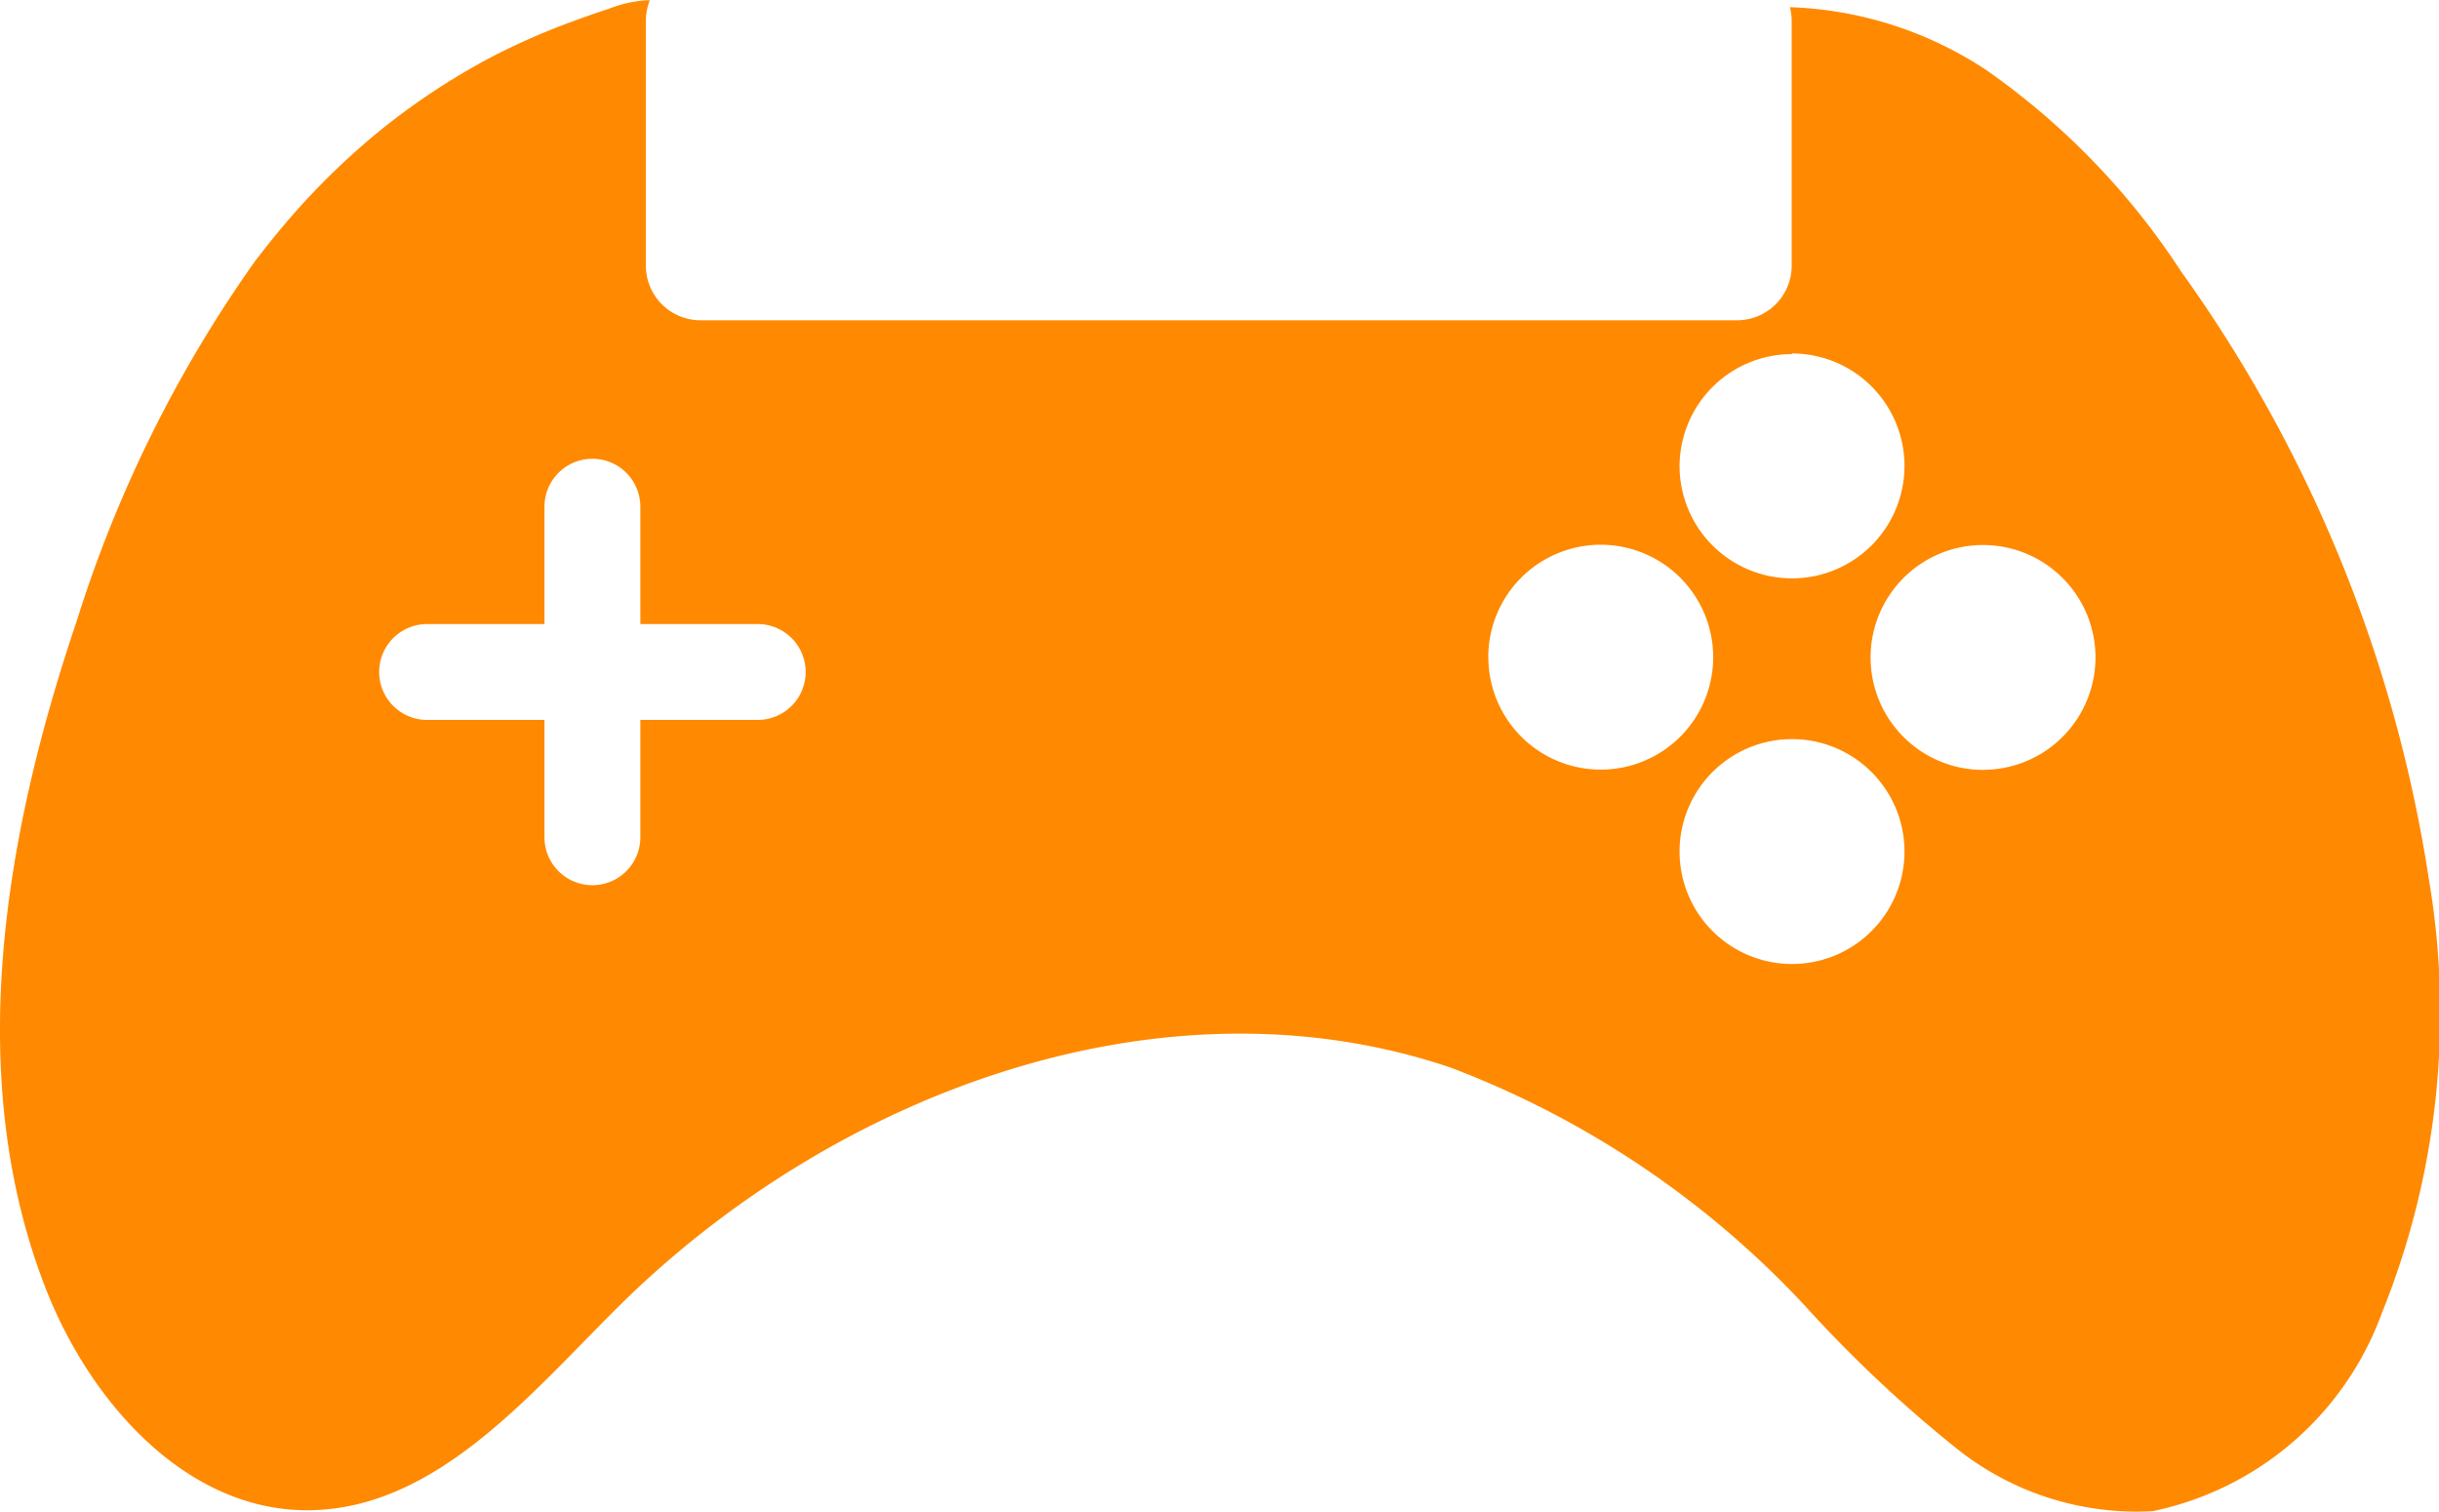 <svg xmlns="http://www.w3.org/2000/svg" width="35.331" height="21.907" viewBox="0 0 35.331 21.907"><defs><style>.a{fill:#ff8900;}</style></defs><path class="a" d="M184.807,163.7a20.4,20.4,0,0,0-3.59-8.8,10.648,10.648,0,0,0-2.82-2.915,5.49,5.49,0,0,0-2.845-.911.793.793,0,0,1,.026.2v3.545a.791.791,0,0,1-.791.791H159.771a.791.791,0,0,1-.791-.791v-3.545a.81.81,0,0,1,.057-.3h-.057a1.86,1.86,0,0,0-.538.124c-.194.063-.386.131-.572.2a10.118,10.118,0,0,0-1.113.491,10.011,10.011,0,0,0-1.674,1.11,10.578,10.578,0,0,0-1.442,1.448c-.11.131-.215.268-.318.4a18.626,18.626,0,0,0-2.586,5.215c-1.06,3.134-1.65,6.632-.439,9.705.643,1.625,2.02,3.179,3.77,3.183,1.847,0,3.2-1.643,4.511-2.947,3.126-3.1,7.886-4.88,12.059-3.466a13.594,13.594,0,0,1,5.131,3.449,18.951,18.951,0,0,0,2.208,2.077,4.177,4.177,0,0,0,2.83.9,4.506,4.506,0,0,0,3.322-2.875,11.585,11.585,0,0,0,.678-6.286ZM160.6,161.4h-1.7v1.7a.694.694,0,0,1-1.389,0v-1.7h-1.7a.694.694,0,1,1,0-1.389h1.7v-1.7a.694.694,0,1,1,1.389,0v1.7h1.7a.694.694,0,0,1,0,1.389Zm14.983-5.309a1.629,1.629,0,1,1-1.629,1.629A1.629,1.629,0,0,1,175.579,156.1Zm-4.4,4.4a1.629,1.629,0,1,1,1.629,1.629A1.629,1.629,0,0,1,171.184,160.491Zm4.4,4.445a1.629,1.629,0,1,1,1.629-1.629A1.629,1.629,0,0,1,175.579,164.936Zm2.767-2.812a1.629,1.629,0,1,1,1.629-1.629A1.629,1.629,0,0,1,178.346,162.123Z" transform="translate(-149.624 -150.97)"/></svg>